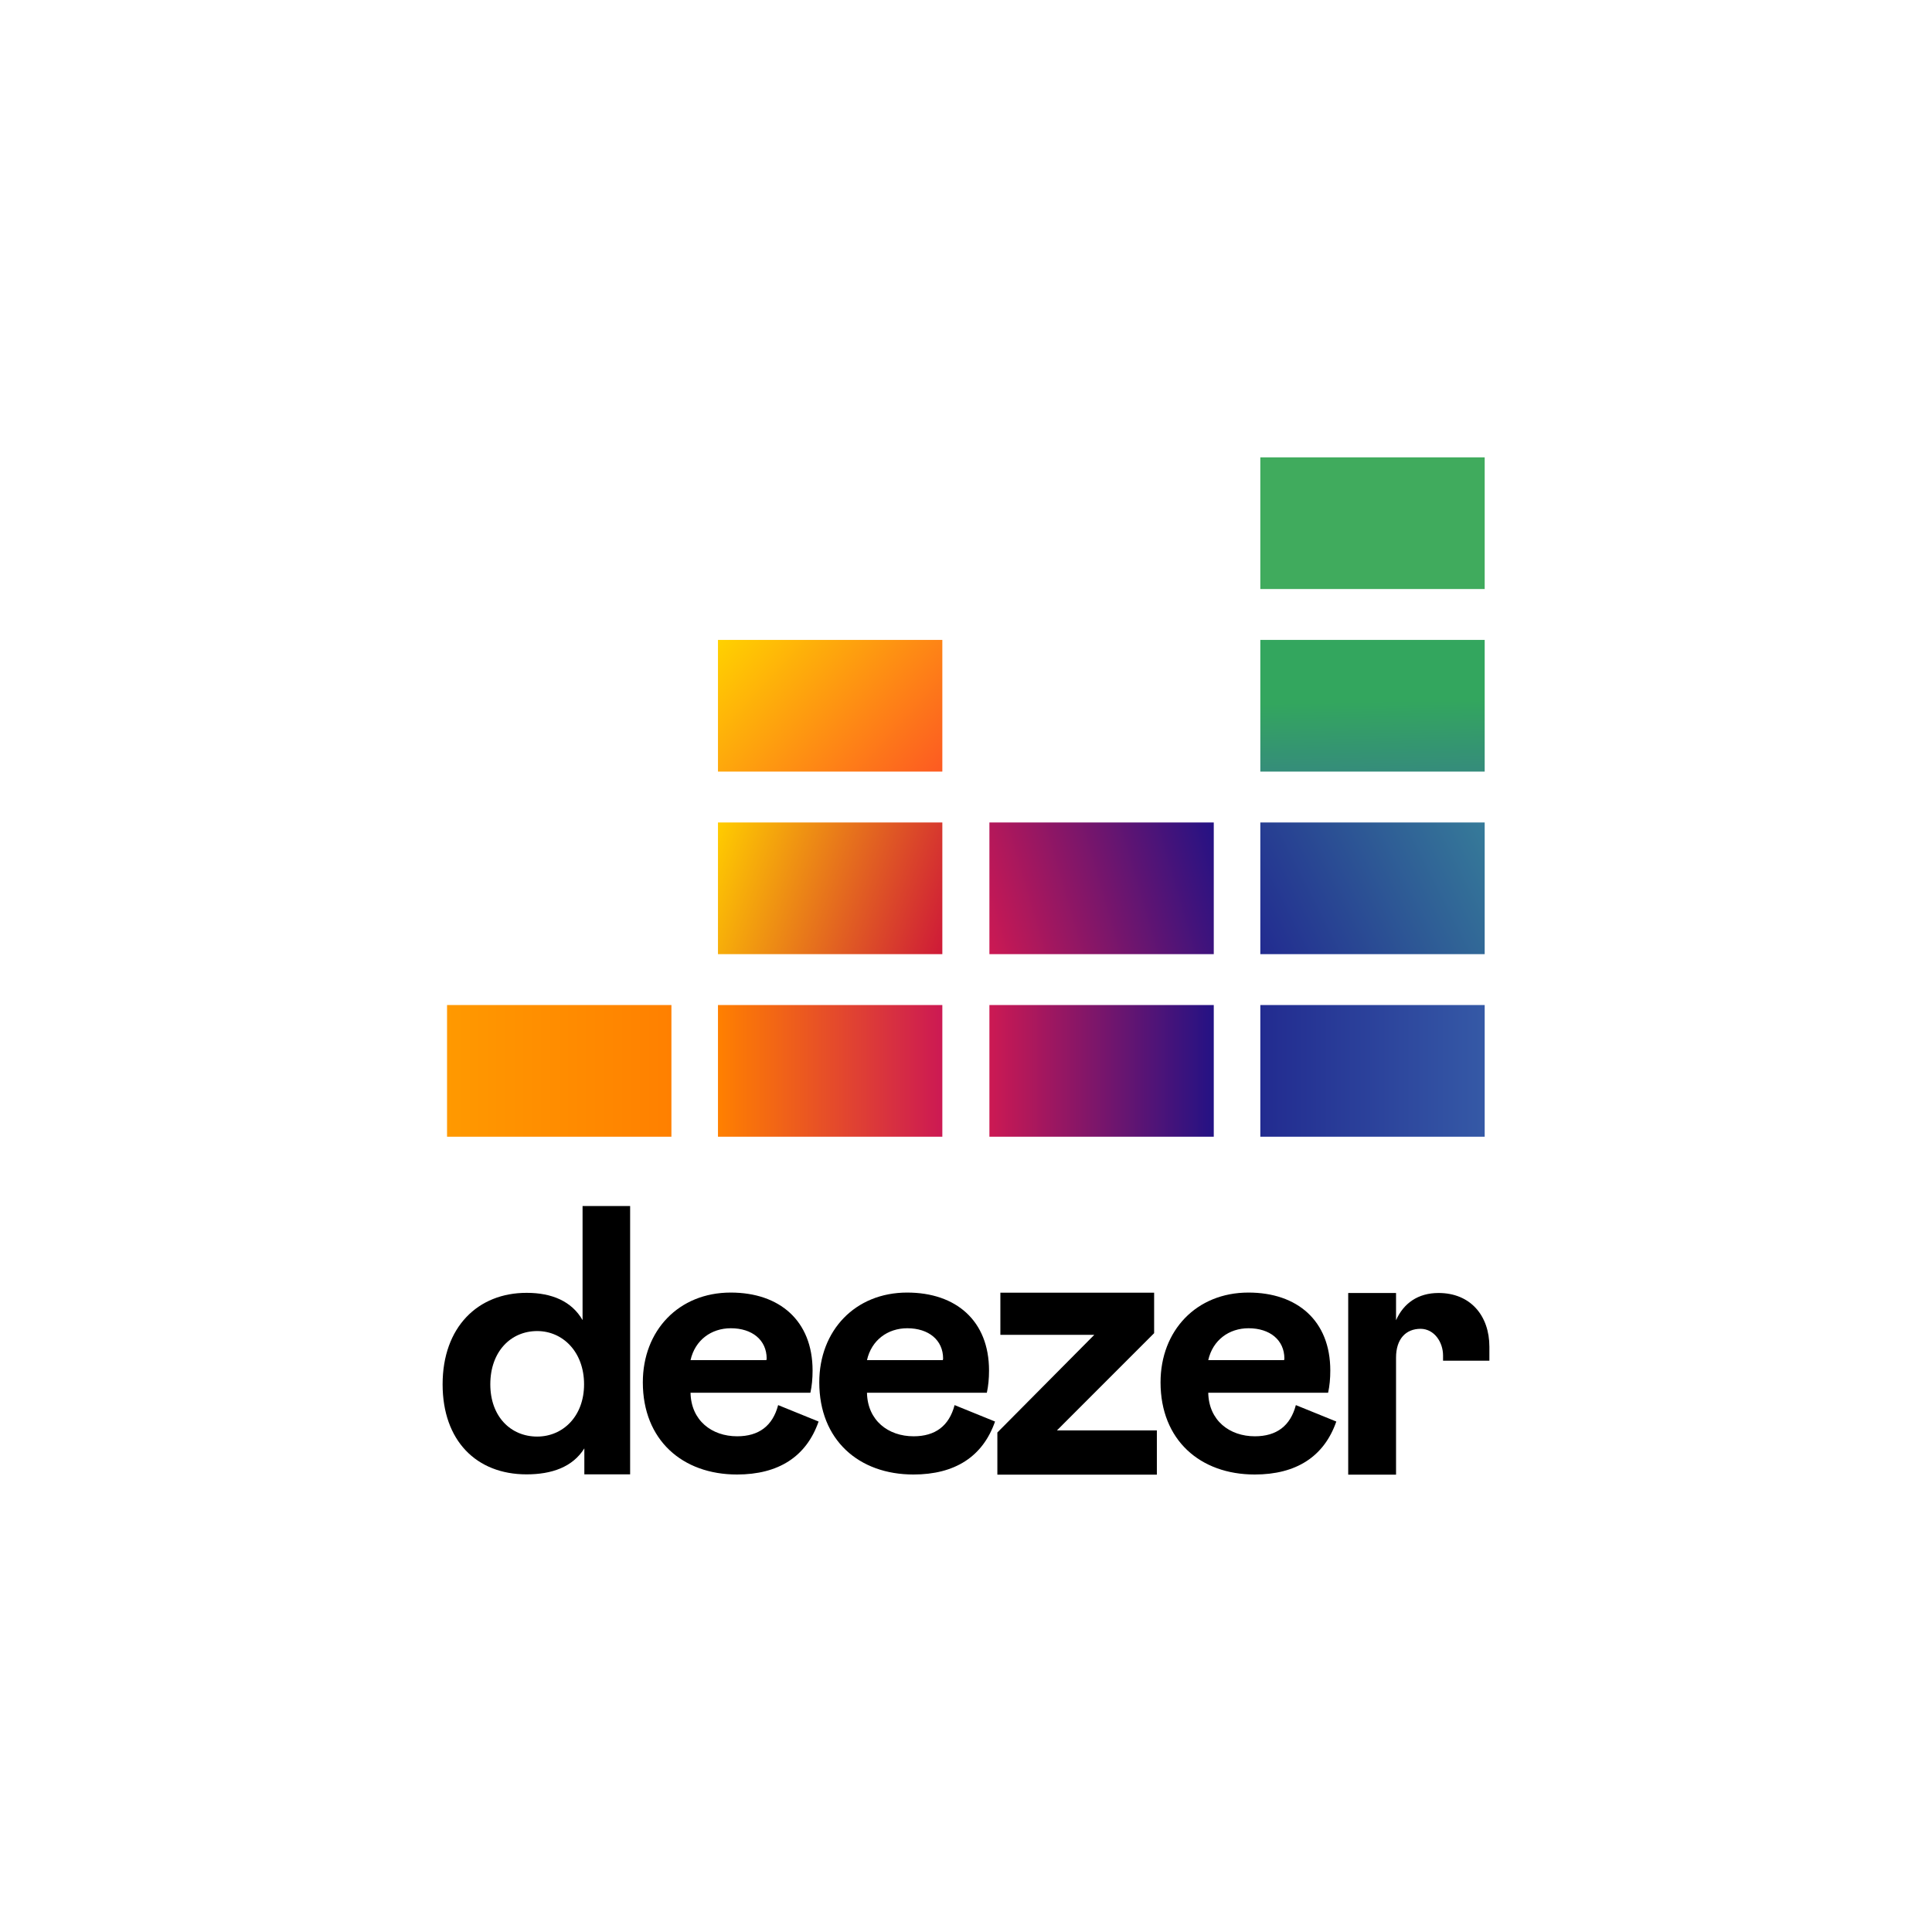 <?xml version="1.0" encoding="UTF-8" standalone="no"?>
<!-- Generator: Adobe Illustrator 23.0.1, SVG Export Plug-In . SVG Version: 6.00 Build 0)  -->

<svg
   xmlns:dc="http://purl.org/dc/elements/1.1/"
   xmlns:cc="http://creativecommons.org/ns#"
   xmlns:rdf="http://www.w3.org/1999/02/22-rdf-syntax-ns#"
   xmlns:svg="http://www.w3.org/2000/svg"
   xmlns="http://www.w3.org/2000/svg"
   xmlns:xlink="http://www.w3.org/1999/xlink"
   xmlns:sodipodi="http://sodipodi.sourceforge.net/DTD/sodipodi-0.dtd"
   xmlns:inkscape="http://www.inkscape.org/namespaces/inkscape"
   version="1.1"
   id="Calque_1"
   inkscape:version="0.92.4 (5da689c313, 2019-01-14)"
   sodipodi:docname="deezer-logo-2021.svg"
   x="0px"
   y="0px"
   viewBox="0 0 700 700"
   xml:space="preserve"
   width="700"
   height="700"
   inkscape:export-filename="C:\Users\suitedoalex\sites\deezer-logo-0.png"
   inkscape:export-xdpi="561.73712"
   inkscape:export-ydpi="561.73712"><defs
   id="defs69"><linearGradient
     id="linearGradient1072"
     gradientUnits="userSpaceOnUse"
     x1="-111.722"
     y1="241.804"
     x2="-111.943"
     y2="255.826"
     gradientTransform="matrix(1.832,0,0,-1.832,381.813,477.953)"><stop
       offset="0"
       style="stop-color:#358C7B"
       id="stop10-0" /><stop
       offset="0.526"
       style="stop-color:#33A65E"
       id="stop12-3" /></linearGradient><linearGradient
     id="linearGradient1076"
     gradientUnits="userSpaceOnUse"
     x1="-123.891"
     y1="223.628"
     x2="-99.772"
     y2="235.917"
     gradientTransform="matrix(1.832,0,0,-1.832,381.813,477.953)"><stop
       offset="0"
       style="stop-color:#222B90"
       id="stop16-8" /><stop
       offset="1"
       style="stop-color:#367B99"
       id="stop18-3" /></linearGradient><linearGradient
     id="linearGradient1080"
     gradientUnits="userSpaceOnUse"
     x1="-208.432"
     y1="210.773"
     x2="-185.032"
     y2="210.773"
     gradientTransform="matrix(1.832,0,0,-1.832,381.813,477.953)"><stop
       offset="0"
       style="stop-color:#FF9900"
       id="stop22-7" /><stop
       offset="1"
       style="stop-color:#FF8000"
       id="stop24-8" /></linearGradient><linearGradient
     id="linearGradient1084"
     gradientUnits="userSpaceOnUse"
     x1="-180.132"
     y1="210.773"
     x2="-156.732"
     y2="210.773"
     gradientTransform="matrix(1.832,0,0,-1.832,381.813,477.953)"><stop
       offset="0"
       style="stop-color:#FF8000"
       id="stop28-1" /><stop
       offset="1"
       style="stop-color:#CC1953"
       id="stop30-3" /></linearGradient><linearGradient
     id="linearGradient1088"
     gradientUnits="userSpaceOnUse"
     x1="-151.832"
     y1="210.773"
     x2="-128.432"
     y2="210.773"
     gradientTransform="matrix(1.832,0,0,-1.832,381.813,477.953)"><stop
       offset="0"
       style="stop-color:#CC1953"
       id="stop34-8" /><stop
       offset="1"
       style="stop-color:#241284"
       id="stop36-6" /></linearGradient><linearGradient
     id="linearGradient1092"
     gradientUnits="userSpaceOnUse"
     x1="-123.56"
     y1="210.773"
     x2="-100.16"
     y2="210.773"
     gradientTransform="matrix(1.832,0,0,-1.832,381.813,477.953)"><stop
       offset="0"
       style="stop-color:#222B90"
       id="stop40-4" /><stop
       offset="1"
       style="stop-color:#3559A6"
       id="stop42-5" /></linearGradient><linearGradient
     id="linearGradient1096"
     gradientUnits="userSpaceOnUse"
     x1="-152.755"
     y1="226.081"
     x2="-127.508"
     y2="233.464"
     gradientTransform="matrix(1.832,0,0,-1.832,381.813,477.953)"><stop
       offset="0"
       style="stop-color:#CC1953"
       id="stop46-9" /><stop
       offset="1"
       style="stop-color:#241284"
       id="stop48-1" /></linearGradient><linearGradient
     id="linearGradient1100"
     gradientUnits="userSpaceOnUse"
     x1="-180.965"
     y1="234.334"
     x2="-155.899"
     y2="225.211"
     gradientTransform="matrix(1.832,0,0,-1.832,381.813,477.953)"><stop
       offset="2.669841e-03"
       style="stop-color:#FFCC00"
       id="stop52-9" /><stop
       offset="1"
       style="stop-color:#CE1938"
       id="stop54-6" /></linearGradient><linearGradient
     id="linearGradient1104"
     gradientUnits="userSpaceOnUse"
     x1="-178.165"
     y1="257.754"
     x2="-158.699"
     y2="239.791"
     gradientTransform="matrix(1.832,0,0,-1.832,381.813,477.953)"><stop
       offset="2.669841e-03"
       style="stop-color:#FFD100"
       id="stop58-6" /><stop
       offset="1"
       style="stop-color:#FD5A22"
       id="stop60-3" /></linearGradient><linearGradient
     inkscape:collect="always"
     xlink:href="#rect8192_1_"
     id="linearGradient1150"
     gradientUnits="userSpaceOnUse"
     gradientTransform="matrix(3.471,0,0,-3.482,1166.557,215.03)"
     x1="-111.722"
     y1="241.804"
     x2="-111.943"
     y2="255.826" /><linearGradient
     inkscape:collect="always"
     xlink:href="#rect8199_1_"
     id="linearGradient1152"
     gradientUnits="userSpaceOnUse"
     gradientTransform="matrix(3.471,0,0,-3.482,1166.557,215.03)"
     x1="-123.891"
     y1="223.628"
     x2="-99.772"
     y2="235.917" /><linearGradient
     inkscape:collect="always"
     xlink:href="#rect8206_1_"
     id="linearGradient1154"
     gradientUnits="userSpaceOnUse"
     gradientTransform="matrix(3.471,0,0,-3.482,1166.557,215.03)"
     x1="-208.432"
     y1="210.773"
     x2="-185.032"
     y2="210.773" /><linearGradient
     inkscape:collect="always"
     xlink:href="#rect8213_1_"
     id="linearGradient1156"
     gradientUnits="userSpaceOnUse"
     gradientTransform="matrix(3.471,0,0,-3.482,1166.557,215.03)"
     x1="-180.132"
     y1="210.773"
     x2="-156.732"
     y2="210.773" /><linearGradient
     inkscape:collect="always"
     xlink:href="#rect8220_1_"
     id="linearGradient1158"
     gradientUnits="userSpaceOnUse"
     gradientTransform="matrix(3.471,0,0,-3.482,1166.557,215.03)"
     x1="-151.832"
     y1="210.773"
     x2="-128.432"
     y2="210.773" /><linearGradient
     inkscape:collect="always"
     xlink:href="#rect8227_1_"
     id="linearGradient1160"
     gradientUnits="userSpaceOnUse"
     gradientTransform="matrix(3.471,0,0,-3.482,1166.557,215.03)"
     x1="-123.56"
     y1="210.773"
     x2="-100.16"
     y2="210.773" /><linearGradient
     inkscape:collect="always"
     xlink:href="#rect8234_1_"
     id="linearGradient1162"
     gradientUnits="userSpaceOnUse"
     gradientTransform="matrix(3.471,0,0,-3.482,1166.557,215.03)"
     x1="-152.755"
     y1="226.081"
     x2="-127.508"
     y2="233.464" /><linearGradient
     inkscape:collect="always"
     xlink:href="#rect8241_1_"
     id="linearGradient1164"
     gradientUnits="userSpaceOnUse"
     gradientTransform="matrix(3.471,0,0,-3.482,1166.557,215.03)"
     x1="-180.965"
     y1="234.334"
     x2="-155.899"
     y2="225.211" /><linearGradient
     inkscape:collect="always"
     xlink:href="#rect8248_1_"
     id="linearGradient1166"
     gradientUnits="userSpaceOnUse"
     gradientTransform="matrix(3.471,0,0,-3.482,1166.557,215.03)"
     x1="-178.165"
     y1="257.754"
     x2="-158.699"
     y2="239.791" /><linearGradient
     inkscape:collect="always"
     xlink:href="#rect8192_1_"
     id="linearGradient1168"
     gradientUnits="userSpaceOnUse"
     gradientTransform="matrix(1.832,0,0,-1.832,381.813,477.953)"
     x1="-111.722"
     y1="241.804"
     x2="-111.943"
     y2="255.826" /><linearGradient
     inkscape:collect="always"
     xlink:href="#rect8199_1_"
     id="linearGradient1170"
     gradientUnits="userSpaceOnUse"
     gradientTransform="matrix(1.832,0,0,-1.832,381.813,477.953)"
     x1="-123.891"
     y1="223.628"
     x2="-99.772"
     y2="235.917" /><linearGradient
     inkscape:collect="always"
     xlink:href="#rect8206_1_"
     id="linearGradient1172"
     gradientUnits="userSpaceOnUse"
     gradientTransform="matrix(1.832,0,0,-1.832,381.813,477.953)"
     x1="-208.432"
     y1="210.773"
     x2="-185.032"
     y2="210.773" /><linearGradient
     inkscape:collect="always"
     xlink:href="#rect8213_1_"
     id="linearGradient1174"
     gradientUnits="userSpaceOnUse"
     gradientTransform="matrix(1.832,0,0,-1.832,381.813,477.953)"
     x1="-180.132"
     y1="210.773"
     x2="-156.732"
     y2="210.773" /><linearGradient
     inkscape:collect="always"
     xlink:href="#rect8220_1_"
     id="linearGradient1176"
     gradientUnits="userSpaceOnUse"
     gradientTransform="matrix(1.832,0,0,-1.832,381.813,477.953)"
     x1="-151.832"
     y1="210.773"
     x2="-128.432"
     y2="210.773" /><linearGradient
     inkscape:collect="always"
     xlink:href="#rect8227_1_"
     id="linearGradient1178"
     gradientUnits="userSpaceOnUse"
     gradientTransform="matrix(1.832,0,0,-1.832,381.813,477.953)"
     x1="-123.56"
     y1="210.773"
     x2="-100.16"
     y2="210.773" /><linearGradient
     inkscape:collect="always"
     xlink:href="#rect8234_1_"
     id="linearGradient1180"
     gradientUnits="userSpaceOnUse"
     gradientTransform="matrix(1.832,0,0,-1.832,381.813,477.953)"
     x1="-152.755"
     y1="226.081"
     x2="-127.508"
     y2="233.464" /><linearGradient
     inkscape:collect="always"
     xlink:href="#rect8241_1_"
     id="linearGradient1182"
     gradientUnits="userSpaceOnUse"
     gradientTransform="matrix(1.832,0,0,-1.832,381.813,477.953)"
     x1="-180.965"
     y1="234.334"
     x2="-155.899"
     y2="225.211" /><linearGradient
     inkscape:collect="always"
     xlink:href="#rect8248_1_"
     id="linearGradient1184"
     gradientUnits="userSpaceOnUse"
     gradientTransform="matrix(1.832,0,0,-1.832,381.813,477.953)"
     x1="-178.165"
     y1="257.754"
     x2="-158.699"
     y2="239.791" /></defs><sodipodi:namedview
   pagecolor="#ffffff"
   bordercolor="#666666"
   borderopacity="1"
   objecttolerance="10"
   gridtolerance="10"
   guidetolerance="10"
   inkscape:pageopacity="0"
   inkscape:pageshadow="2"
   inkscape:window-width="1600"
   inkscape:window-height="837"
   id="namedview67"
   showgrid="false"
   inkscape:zoom="0.47234733"
   inkscape:cx="114.72664"
   inkscape:cy="199.3455"
   inkscape:window-x="-8"
   inkscape:window-y="-8"
   inkscape:window-maximized="1"
   inkscape:current-layer="Calque_1" />
<style
   type="text/css"
   id="style2">
	.st0{fill-rule:evenodd;clip-rule:evenodd;fill:#40AB5D;}
	.st1{fill-rule:evenodd;clip-rule:evenodd;fill:url(#rect8192_1_);}
	.st2{fill-rule:evenodd;clip-rule:evenodd;fill:url(#rect8199_1_);}
	.st3{fill-rule:evenodd;clip-rule:evenodd;fill:url(#rect8206_1_);}
	.st4{fill-rule:evenodd;clip-rule:evenodd;fill:url(#rect8213_1_);}
	.st5{fill-rule:evenodd;clip-rule:evenodd;fill:url(#rect8220_1_);}
	.st6{fill-rule:evenodd;clip-rule:evenodd;fill:url(#rect8227_1_);}
	.st7{fill-rule:evenodd;clip-rule:evenodd;fill:url(#rect8234_1_);}
	.st8{fill-rule:evenodd;clip-rule:evenodd;fill:url(#rect8241_1_);}
	.st9{fill-rule:evenodd;clip-rule:evenodd;fill:url(#rect8248_1_);}
</style>
<g
   id="g8252"
   transform="matrix(0.666,0,0,0.666,25.405,846.065)"
   inkscape:export-filename="C:\Users\suitedoalex\sites\deezer-logo-4.png"
   inkscape:export-xdpi="100.97665"
   inkscape:export-ydpi="100.97665">
	<path
   id="path8175"
   inkscape:connector-curvature="0"
   d="m 234.1,40.1 c 0,40.1 24.7,64.1 61.4,64.1 18.3,0 33.7,-5.1 42.3,-18.5 v 18.5 h 33.5 v -191 H 336.5 V -5.6 C 328.6,-19 314,-25 295.7,-25 259.9,-25.1 234.1,-0.6 234.1,40.1 Z m 103.5,0 C 337.6,63 322,77.3 303.3,77.3 283.9,77.3 269,63 269,40.1 269,16.8 284,2.2 303.3,2.2 322,2.2 337.6,17 337.6,40.1 Z" />
	<path
   id="path8177"
   inkscape:connector-curvature="0"
   d="m 479.6,54.9 c -4,14.8 -14.1,22.2 -30,22.2 -18.5,0 -33.7,-11.2 -34.1,-31 h 87.7 c 1.1,-4.9 1.6,-10.1 1.6,-15.8 0,-35.5 -24.2,-55.5 -59.9,-55.5 -38.1,0 -64.3,27.1 -64.3,63.9 0,41 28.9,65.6 68.9,65.6 30.2,0 50.7,-12.6 59.7,-37.7 z m -64.1,-32 C 418.8,8.6 430.7,0.2 445,0.2 c 15.6,0 26.2,8.4 26.2,21.6 l -0.2,1.1 z" />
	<path
   id="path8179"
   inkscape:connector-curvature="0"
   d="m 608.7,54.9 c -4,14.8 -14.1,22.2 -30,22.2 -18.5,0 -33.7,-11.2 -34.1,-31 h 87.7 c 1.1,-4.9 1.6,-10.1 1.6,-15.8 0,-35.5 -24.2,-55.5 -59.9,-55.5 -38.1,0 -64.3,27.1 -64.3,63.9 0,41 28.9,65.6 68.9,65.6 30.2,0 50.7,-12.6 59.7,-37.7 z m -64.1,-32 c 3.3,-14.3 15.2,-22.7 29.5,-22.7 15.6,0 26.2,8.4 26.2,21.6 l -0.2,1.1 z" />
	<path
   id="path8181"
   inkscape:connector-curvature="0"
   d="M 756.7,104.4 V 72.9 H 683.6 L 754.7,3.7 V -25.1 H 642.2 v 30 h 68.7 L 640,74.4 v 30 z" />
	<path
   id="path8183"
   inkscape:connector-curvature="0"
   d="m 858.4,54.9 c -4,14.8 -14.1,22.2 -30,22.2 -18.5,0 -33.7,-11.2 -34.1,-31 H 882 c 1.1,-4.9 1.6,-10.1 1.6,-15.8 0,-35.5 -24.2,-55.5 -59.9,-55.5 -38.1,0 -64.3,27.1 -64.3,63.9 0,41 28.9,65.6 68.9,65.6 30.2,0 50.7,-12.6 59.7,-37.7 z m -64.1,-32 C 797.6,8.6 809.5,0.2 823.8,0.2 839.4,0.2 850,8.6 850,21.8 l -0.2,1.1 z" />
	<rect
   id="rect8185"
   x="155.5"
   y="-25.1"
   class="st0"
   width="42.9"
   height="25.1"
   style="clip-rule:evenodd;fill:#40ab5d;fill-rule:evenodd" />
	
		<linearGradient
   id="rect8192_1_"
   gradientUnits="userSpaceOnUse"
   x1="-111.722"
   y1="241.804"
   x2="-111.943"
   y2="255.826"
   gradientTransform="matrix(1.832,0,0,-1.832,381.813,477.953)">
		<stop
   offset="0"
   style="stop-color:#358C7B"
   id="stop10" />
		<stop
   offset="0.526"
   style="stop-color:#33A65E"
   id="stop12" />
	</linearGradient>
	<rect
   id="rect8192"
   x="155.5"
   y="9.7"
   class="st1"
   width="42.9"
   height="25.1"
   style="clip-rule:evenodd;fill:url(#linearGradient1168);fill-rule:evenodd" />
	
		<linearGradient
   id="rect8199_1_"
   gradientUnits="userSpaceOnUse"
   x1="-123.891"
   y1="223.628"
   x2="-99.772"
   y2="235.917"
   gradientTransform="matrix(1.832,0,0,-1.832,381.813,477.953)">
		<stop
   offset="0"
   style="stop-color:#222B90"
   id="stop16" />
		<stop
   offset="1"
   style="stop-color:#367B99"
   id="stop18" />
	</linearGradient>
	<rect
   id="rect8199"
   x="155.5"
   y="44.5"
   class="st2"
   width="42.9"
   height="25.1"
   style="clip-rule:evenodd;fill:url(#linearGradient1170);fill-rule:evenodd" />
	
		<linearGradient
   id="rect8206_1_"
   gradientUnits="userSpaceOnUse"
   x1="-208.432"
   y1="210.773"
   x2="-185.032"
   y2="210.773"
   gradientTransform="matrix(1.832,0,0,-1.832,381.813,477.953)">
		<stop
   offset="0"
   style="stop-color:#FF9900"
   id="stop22" />
		<stop
   offset="1"
   style="stop-color:#FF8000"
   id="stop24" />
	</linearGradient>
	<rect
   id="rect8206"
   x="0"
   y="79.3"
   class="st3"
   width="42.9"
   height="25.1"
   style="clip-rule:evenodd;fill:url(#linearGradient1172);fill-rule:evenodd" />
	
		<linearGradient
   id="rect8213_1_"
   gradientUnits="userSpaceOnUse"
   x1="-180.132"
   y1="210.773"
   x2="-156.732"
   y2="210.773"
   gradientTransform="matrix(1.832,0,0,-1.832,381.813,477.953)">
		<stop
   offset="0"
   style="stop-color:#FF8000"
   id="stop28" />
		<stop
   offset="1"
   style="stop-color:#CC1953"
   id="stop30" />
	</linearGradient>
	<rect
   id="rect8213"
   x="51.8"
   y="79.3"
   class="st4"
   width="42.9"
   height="25.1"
   style="clip-rule:evenodd;fill:url(#linearGradient1174);fill-rule:evenodd" />
	
		<linearGradient
   id="rect8220_1_"
   gradientUnits="userSpaceOnUse"
   x1="-151.832"
   y1="210.773"
   x2="-128.432"
   y2="210.773"
   gradientTransform="matrix(1.832,0,0,-1.832,381.813,477.953)">
		<stop
   offset="0"
   style="stop-color:#CC1953"
   id="stop34" />
		<stop
   offset="1"
   style="stop-color:#241284"
   id="stop36" />
	</linearGradient>
	<rect
   id="rect8220"
   x="103.7"
   y="79.3"
   class="st5"
   width="42.9"
   height="25.1"
   style="clip-rule:evenodd;fill:url(#linearGradient1176);fill-rule:evenodd" />
	
		<linearGradient
   id="rect8227_1_"
   gradientUnits="userSpaceOnUse"
   x1="-123.56"
   y1="210.773"
   x2="-100.16"
   y2="210.773"
   gradientTransform="matrix(1.832,0,0,-1.832,381.813,477.953)">
		<stop
   offset="0"
   style="stop-color:#222B90"
   id="stop40" />
		<stop
   offset="1"
   style="stop-color:#3559A6"
   id="stop42" />
	</linearGradient>
	<rect
   id="rect8227"
   x="155.5"
   y="79.3"
   class="st6"
   width="42.9"
   height="25.1"
   style="clip-rule:evenodd;fill:url(#linearGradient1178);fill-rule:evenodd" />
	
		<linearGradient
   id="rect8234_1_"
   gradientUnits="userSpaceOnUse"
   x1="-152.755"
   y1="226.081"
   x2="-127.508"
   y2="233.464"
   gradientTransform="matrix(1.832,0,0,-1.832,381.813,477.953)">
		<stop
   offset="0"
   style="stop-color:#CC1953"
   id="stop46" />
		<stop
   offset="1"
   style="stop-color:#241284"
   id="stop48" />
	</linearGradient>
	<rect
   id="rect8234"
   x="103.7"
   y="44.5"
   class="st7"
   width="42.9"
   height="25.1"
   style="clip-rule:evenodd;fill:url(#linearGradient1180);fill-rule:evenodd" />
	
		<linearGradient
   id="rect8241_1_"
   gradientUnits="userSpaceOnUse"
   x1="-180.965"
   y1="234.334"
   x2="-155.899"
   y2="225.211"
   gradientTransform="matrix(1.832,0,0,-1.832,381.813,477.953)">
		<stop
   offset="2.669841e-03"
   style="stop-color:#FFCC00"
   id="stop52" />
		<stop
   offset="1"
   style="stop-color:#CE1938"
   id="stop54" />
	</linearGradient>
	<rect
   id="rect8241"
   x="51.8"
   y="44.5"
   class="st8"
   width="42.9"
   height="25.1"
   style="clip-rule:evenodd;fill:url(#linearGradient1182);fill-rule:evenodd" />
	
		<linearGradient
   id="rect8248_1_"
   gradientUnits="userSpaceOnUse"
   x1="-178.165"
   y1="257.754"
   x2="-158.699"
   y2="239.791"
   gradientTransform="matrix(1.832,0,0,-1.832,381.813,477.953)">
		<stop
   offset="2.669841e-03"
   style="stop-color:#FFD100"
   id="stop58" />
		<stop
   offset="1"
   style="stop-color:#FD5A22"
   id="stop60" />
	</linearGradient>
	<rect
   id="rect8248"
   x="51.8"
   y="9.7"
   class="st9"
   width="42.9"
   height="25.1"
   style="clip-rule:evenodd;fill:url(#linearGradient1184);fill-rule:evenodd" />
	<path
   id="path8250"
   inkscape:connector-curvature="0"
   d="m 966.1,19.6 c 0,1.3 0,3.7 0,3.7 h 33.9 c 0,0 0,-6.4 0,-9.9 0,-22.2 -13.9,-38.3 -37.2,-38.3 -15,0 -25.6,7.3 -31.1,19.4 v -19.4 h -35 v 129.3 h 35 V 21.1 c 0,-13.2 7.1,-20.5 18,-20.5 10,0.1 16.4,9.5 16.4,19 z" />
</g>
<g
   id="g8252-1"
   transform="translate(-281.072,906.836)"
   inkscape:export-filename="C:\Users\suitedoalex\sites\deezer-logo-5.png"
   inkscape:export-xdpi="177.18382"
   inkscape:export-ydpi="177.18382"><path
     id="path8175-4"
     inkscape:connector-curvature="0"
     d="m 441.438,-405.276 c 0,20.412 12.231,32.629 30.405,32.629 9.062,0 16.688,-2.596 20.947,-9.417 v 9.417 h 16.589 v -97.225 h -17.233 v 41.333 c -3.912,-6.821 -11.142,-9.875 -20.204,-9.875 -17.728,-0.051 -30.504,12.42 -30.504,33.138 z m 51.252,0 c 0,11.657 -7.725,18.936 -16.985,18.936 -9.607,0 -16.985,-7.279 -16.985,-18.936 0,-11.86 7.428,-19.292 16.985,-19.292 9.26,0 16.985,7.534 16.985,19.292 z"
     style="fill:#000000;fill-opacity:1;stroke-width:0.502" /><path
     id="path8177-2"
     inkscape:connector-curvature="0"
     d="m 563.008,-397.742 c -1.981,7.534 -6.982,11.301 -14.856,11.301 -9.161,0 -16.688,-5.701 -16.886,-15.78 h 43.428 c 0.545,-2.494 0.792,-5.141 0.792,-8.043 0,-18.071 -11.984,-28.251 -29.662,-28.251 -18.867,0 -31.841,13.795 -31.841,32.527 0,20.87 14.311,33.393 34.119,33.393 14.955,0 25.106,-6.414 29.563,-19.191 z m -31.742,-16.289 c 1.634,-7.279 7.527,-11.555 14.608,-11.555 7.725,0 12.974,4.276 12.974,10.995 l -0.099,0.56 z"
     style="fill:#000000;fill-opacity:1;stroke-width:0.502" /><path
     id="path8179-4"
     inkscape:connector-curvature="0"
     d="m 626.937,-397.742 c -1.981,7.534 -6.982,11.301 -14.856,11.301 -9.161,0 -16.688,-5.701 -16.886,-15.78 h 43.428 c 0.545,-2.494 0.792,-5.141 0.792,-8.043 0,-18.071 -11.984,-28.251 -29.662,-28.251 -18.867,0 -31.841,13.795 -31.841,32.527 0,20.87 14.311,33.393 34.119,33.393 14.955,0 25.106,-6.414 29.563,-19.191 z m -31.742,-16.289 c 1.634,-7.279 7.527,-11.555 14.608,-11.555 7.725,0 12.974,4.276 12.974,10.995 l -0.099,0.56 z"
     style="fill:#000000;fill-opacity:1;stroke-width:0.502" /><path
     id="path8181-4"
     inkscape:connector-curvature="0"
     d="m 700.225,-372.545 v -16.035 h -36.199 l 35.208,-35.225 v -14.66 h -55.709 v 15.271 h 34.02 l -35.109,35.378 v 15.271 z"
     style="fill:#000000;fill-opacity:1;stroke-width:0.502" /><path
     id="path8183-9"
     inkscape:connector-curvature="0"
     d="m 750.586,-397.742 c -1.981,7.534 -6.982,11.301 -14.856,11.301 -9.161,0 -16.688,-5.701 -16.886,-15.78 h 43.428 c 0.545,-2.494 0.792,-5.141 0.792,-8.043 0,-18.071 -11.984,-28.251 -29.662,-28.251 -18.867,0 -31.841,13.795 -31.841,32.527 0,20.87 14.311,33.393 34.119,33.393 14.955,0 25.106,-6.414 29.563,-19.191 z m -31.742,-16.289 c 1.634,-7.279 7.527,-11.555 14.608,-11.555 7.725,0 12.974,4.276 12.974,10.995 l -0.099,0.56 z"
     style="fill:#000000;fill-opacity:1;stroke-width:0.502" /><rect
     id="rect8185-4"
     x="737.709"
     y="-741.128"
     class="st0"
     width="81.293"
     height="47.708"
     style="clip-rule:evenodd;fill:#40ab5d;fill-rule:evenodd;stroke-width:1.898" /><linearGradient
     id="linearGradient934"
     gradientUnits="userSpaceOnUse"
     x1="-111.722"
     y1="241.804"
     x2="-111.943"
     y2="255.826"
     gradientTransform="matrix(1.832,0,0,-1.832,381.813,477.953)"><stop
       offset="0"
       style="stop-color:#358C7B"
       id="stop930" /><stop
       offset="0.526"
       style="stop-color:#33A65E"
       id="stop932" /></linearGradient><rect
     id="rect8192-6"
     x="737.709"
     y="-674.983"
     class="st1"
     width="81.293"
     height="47.708"
     style="clip-rule:evenodd;fill:url(#linearGradient1150);fill-rule:evenodd;stroke-width:1.898" /><linearGradient
     id="linearGradient941"
     gradientUnits="userSpaceOnUse"
     x1="-123.891"
     y1="223.628"
     x2="-99.772"
     y2="235.917"
     gradientTransform="matrix(1.832,0,0,-1.832,381.813,477.953)"><stop
       offset="0"
       style="stop-color:#222B90"
       id="stop937" /><stop
       offset="1"
       style="stop-color:#367B99"
       id="stop939" /></linearGradient><rect
     id="rect8199-6"
     x="737.709"
     y="-608.838"
     class="st2"
     width="81.293"
     height="47.708"
     style="clip-rule:evenodd;fill:url(#linearGradient1152);fill-rule:evenodd;stroke-width:1.898" /><linearGradient
     id="linearGradient948"
     gradientUnits="userSpaceOnUse"
     x1="-208.432"
     y1="210.773"
     x2="-185.032"
     y2="210.773"
     gradientTransform="matrix(1.832,0,0,-1.832,381.813,477.953)"><stop
       offset="0"
       style="stop-color:#FF9900"
       id="stop944" /><stop
       offset="1"
       style="stop-color:#FF8000"
       id="stop946" /></linearGradient><rect
     id="rect8206-4"
     x="443.047"
     y="-542.693"
     class="st3"
     width="81.293"
     height="47.708"
     style="clip-rule:evenodd;fill:url(#linearGradient1154);fill-rule:evenodd;stroke-width:1.898" /><linearGradient
     id="linearGradient955"
     gradientUnits="userSpaceOnUse"
     x1="-180.132"
     y1="210.773"
     x2="-156.732"
     y2="210.773"
     gradientTransform="matrix(1.832,0,0,-1.832,381.813,477.953)"><stop
       offset="0"
       style="stop-color:#FF8000"
       id="stop951" /><stop
       offset="1"
       style="stop-color:#CC1953"
       id="stop953" /></linearGradient><rect
     id="rect8213-4"
     x="541.205"
     y="-542.693"
     class="st4"
     width="81.293"
     height="47.708"
     style="clip-rule:evenodd;fill:url(#linearGradient1156);fill-rule:evenodd;stroke-width:1.898" /><linearGradient
     id="linearGradient962"
     gradientUnits="userSpaceOnUse"
     x1="-151.832"
     y1="210.773"
     x2="-128.432"
     y2="210.773"
     gradientTransform="matrix(1.832,0,0,-1.832,381.813,477.953)"><stop
       offset="0"
       style="stop-color:#CC1953"
       id="stop958" /><stop
       offset="1"
       style="stop-color:#241284"
       id="stop960" /></linearGradient><rect
     id="rect8220-6"
     x="639.551"
     y="-542.693"
     class="st5"
     width="81.293"
     height="47.708"
     style="clip-rule:evenodd;fill:url(#linearGradient1158);fill-rule:evenodd;stroke-width:1.898" /><linearGradient
     id="linearGradient969"
     gradientUnits="userSpaceOnUse"
     x1="-123.56"
     y1="210.773"
     x2="-100.16"
     y2="210.773"
     gradientTransform="matrix(1.832,0,0,-1.832,381.813,477.953)"><stop
       offset="0"
       style="stop-color:#222B90"
       id="stop965" /><stop
       offset="1"
       style="stop-color:#3559A6"
       id="stop967" /></linearGradient><rect
     id="rect8227-3"
     x="737.709"
     y="-542.693"
     class="st6"
     width="81.293"
     height="47.708"
     style="clip-rule:evenodd;fill:url(#linearGradient1160);fill-rule:evenodd;stroke-width:1.898" /><linearGradient
     id="linearGradient976"
     gradientUnits="userSpaceOnUse"
     x1="-152.755"
     y1="226.081"
     x2="-127.508"
     y2="233.464"
     gradientTransform="matrix(1.832,0,0,-1.832,381.813,477.953)"><stop
       offset="0"
       style="stop-color:#CC1953"
       id="stop972" /><stop
       offset="1"
       style="stop-color:#241284"
       id="stop974" /></linearGradient><rect
     id="rect8234-7"
     x="639.551"
     y="-608.838"
     class="st7"
     width="81.293"
     height="47.708"
     style="clip-rule:evenodd;fill:url(#linearGradient1162);fill-rule:evenodd;stroke-width:1.898" /><linearGradient
     id="linearGradient983"
     gradientUnits="userSpaceOnUse"
     x1="-180.965"
     y1="234.334"
     x2="-155.899"
     y2="225.211"
     gradientTransform="matrix(1.832,0,0,-1.832,381.813,477.953)"><stop
       offset="2.669841e-03"
       style="stop-color:#FFCC00"
       id="stop979" /><stop
       offset="1"
       style="stop-color:#CE1938"
       id="stop981" /></linearGradient><rect
     id="rect8241-3"
     x="541.205"
     y="-608.838"
     class="st8"
     width="81.293"
     height="47.708"
     style="clip-rule:evenodd;fill:url(#linearGradient1164);fill-rule:evenodd;stroke-width:1.898" /><linearGradient
     id="linearGradient990"
     gradientUnits="userSpaceOnUse"
     x1="-178.165"
     y1="257.754"
     x2="-158.699"
     y2="239.791"
     gradientTransform="matrix(1.832,0,0,-1.832,381.813,477.953)"><stop
       offset="2.669841e-03"
       style="stop-color:#FFD100"
       id="stop986" /><stop
       offset="1"
       style="stop-color:#FD5A22"
       id="stop988" /></linearGradient><rect
     id="rect8248-9"
     x="541.205"
     y="-674.983"
     class="st9"
     width="81.293"
     height="47.708"
     style="clip-rule:evenodd;fill:url(#linearGradient1166);fill-rule:evenodd;stroke-width:1.898" /><path
     id="path8250-1"
     inkscape:connector-curvature="0"
     d="m 803.918,-415.711 c 0,0.662 0,1.883 0,1.883 h 16.787 c 0,0 0,-3.258 0,-5.039 0,-11.301 -6.883,-19.496 -18.421,-19.496 -7.428,0 -12.677,3.716 -15.4,9.875 v -9.875 h -17.332 v 65.818 h 17.332 v -42.402 c 0,-6.719 3.516,-10.435 8.913,-10.435 4.952,0.051 8.121,4.836 8.121,9.672 z"
     style="fill:#000000;fill-opacity:1;stroke-width:0.502" /></g></svg>
